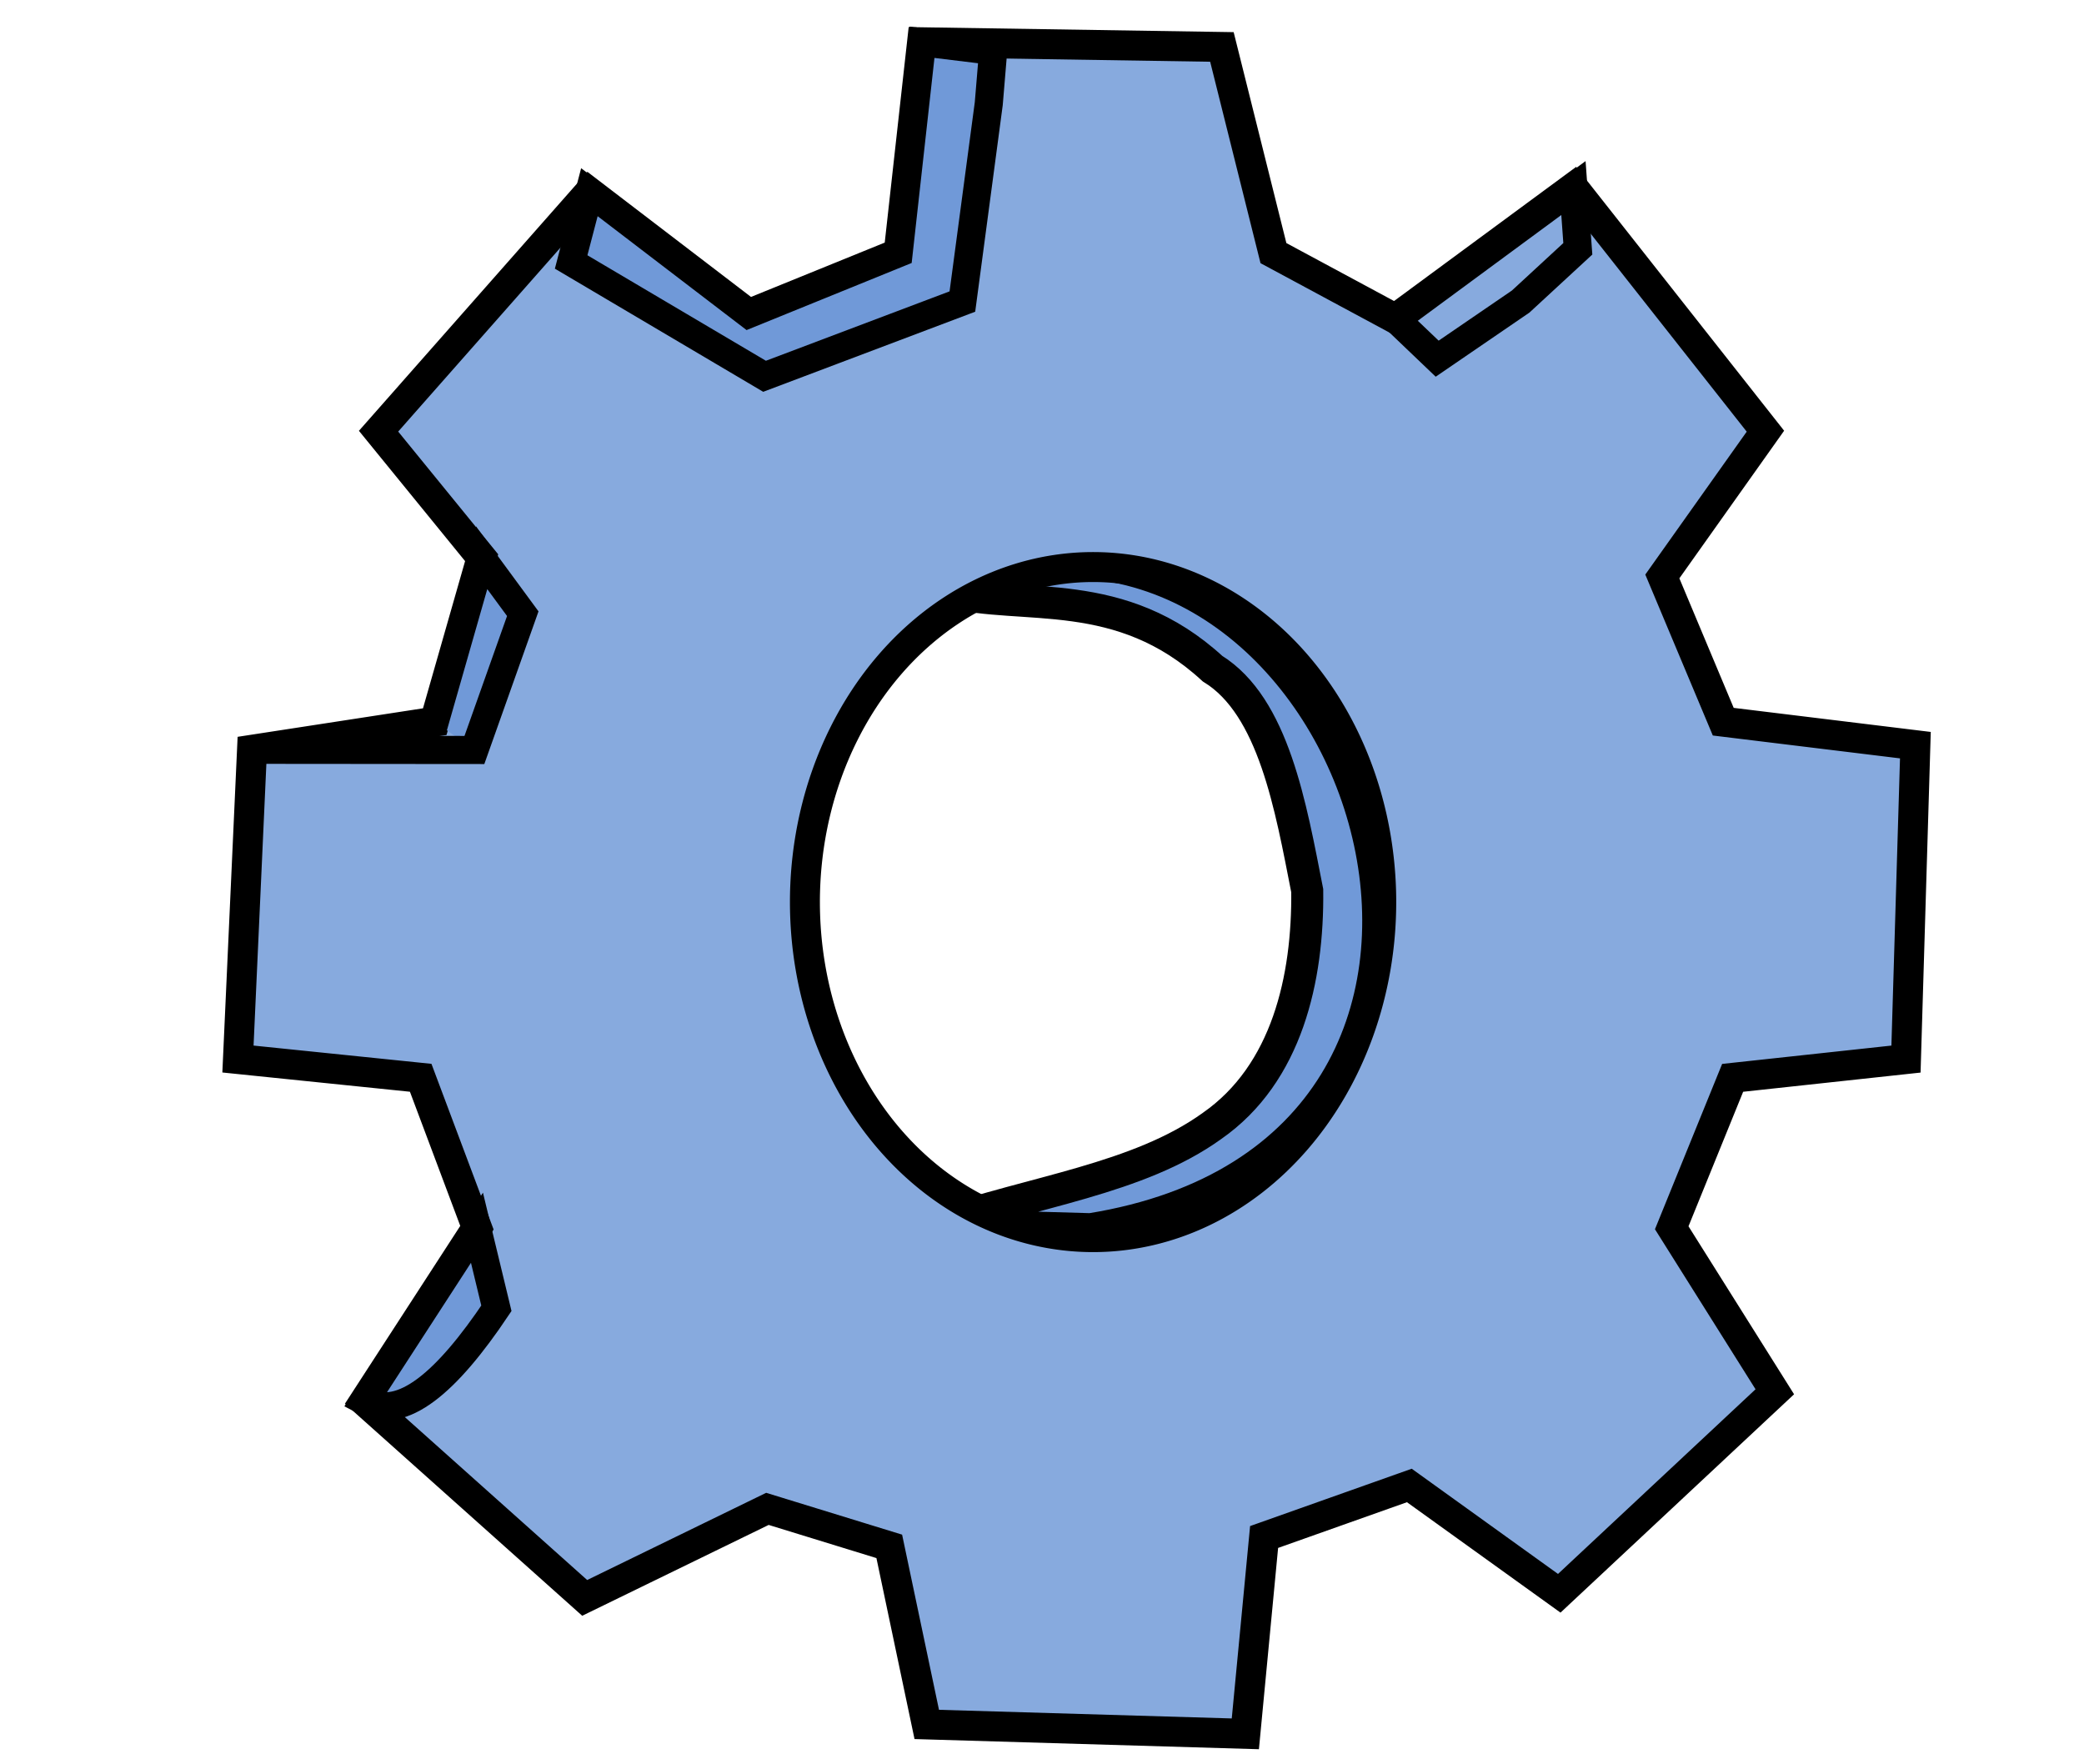 <?xml version="1.0" encoding="UTF-8" standalone="no"?>
<!-- Created with Inkscape (http://www.inkscape.org/) -->

<svg
   xmlns:dc="http://purl.org/dc/elements/1.1/"
   xmlns:cc="http://creativecommons.org/ns#"
   xmlns:rdf="http://www.w3.org/1999/02/22-rdf-syntax-ns#"
   xmlns:svg="http://www.w3.org/2000/svg"
   xmlns="http://www.w3.org/2000/svg"
   xmlns:sodipodi="http://sodipodi.sourceforge.net/DTD/sodipodi-0.dtd"
   xmlns:inkscape="http://www.inkscape.org/namespaces/inkscape"
   version="1.1"
   id="svg1013"
   width="77.209"
   height="65.362"
   viewBox="0 0 77.209 65.362"
   sodipodi:docname="option.svg"
   inkscape:version="0.92.4 (unknown)">
  <defs
     id="defs1017" />
  <sodipodi:namedview
     pagecolor="#ffffff"
     bordercolor="#666666"
     borderopacity="1"
     objecttolerance="10"
     gridtolerance="10"
     guidetolerance="10"
     inkscape:pageopacity="0"
     inkscape:pageshadow="2"
     inkscape:window-width="1366"
     inkscape:window-height="694"
     id="namedview1015"
     showgrid="false"
     inkscape:zoom="3.1963691"
     inkscape:cx="42.640628"
     inkscape:cy="32.585183"
     inkscape:window-x="0"
     inkscape:window-y="25"
     inkscape:window-maximized="1"
     inkscape:current-layer="layer4" />
  <g
     inkscape:groupmode="layer"
     id="layer2"
     inkscape:label="Layer 2"
     style="display:inline;opacity:1"
     transform="translate(-37.853,-2.88)" />
  <g
     inkscape:groupmode="layer"
     id="layer4"
     inkscape:label="Layer 3">
    <path
       style="fill:#7099d8;fill-opacity:1;stroke:#000000;stroke-width:1.186px;stroke-linecap:butt;stroke-linejoin:miter;stroke-opacity:1"
       d="m 35.126,21.921 c 2.823,0.703 6.38,-0.29 9.796,2.85 2.268,1.396 2.899,5.123 3.509,8.225 0.036,3.241 -0.744,6.775 -3.524,8.713 -2.742,1.978 -6.657,2.429 -10.203,3.665 l 5.702,0.163 c 18.032,-2.908 10.542,-27.156 -3.013,-24.529 z"
       id="path2417"
       inkscape:connector-curvature="0"
       sodipodi:nodetypes="cccccccc" />
    <path
       style="display:inline;opacity:1;fill:#87aade;fill-opacity:1;stroke:#000000;stroke-width:1.11px;stroke-linecap:butt;stroke-linejoin:miter;stroke-opacity:1"
       d="m 34.161,1.566 -0.868,7.811 -5.554,2.257 -5.903,-4.514 -7.811,8.854 3.819,4.687 -1.737,6.074 -6.77,1.041 -0.521,11.457 6.77,0.695 2.084,5.554 -4.167,6.424 8.159,7.29 6.77,-3.298 4.514,1.389 1.389,6.597 11.803,0.348 0.695,-7.292 5.381,-1.909 5.554,3.994 7.986,-7.465 -3.819,-6.076 2.257,-5.554 6.422,-0.695 0.348,-11.63 L 63.844,26.736 61.587,21.355 65.406,15.974 58.291,6.947 51.694,11.807 47.179,9.377 45.27,1.739 Z M 40.497,21.007 A 10.676,12.412 0 0 1 51.173,33.42 10.676,12.412 0 0 1 40.497,45.831 10.676,12.412 0 0 1 29.821,33.42 10.676,12.412 0 0 1 40.497,21.007 Z"
       id="path2348"
       inkscape:connector-curvature="0" />
    <path
       style="fill:#7099d8;fill-opacity:1;stroke:none;stroke-width:1.041px;stroke-linecap:butt;stroke-linejoin:miter;stroke-opacity:1"
       d="m 36.795,1.888 -1.14,9.283 -7.329,2.769 -7.166,-4.235 0.676,-2.585 5.903,4.514 5.554,-2.257 0.868,-7.811 z"
       id="path2409"
       inkscape:connector-curvature="0" />
    <path
       style="fill:none;stroke:#000000;stroke-width:1.041px;stroke-linecap:butt;stroke-linejoin:miter;stroke-opacity:1"
       d="m 36.632,3.842 -0.977,7.329 -7.329,2.769 -7.166,-4.235 0.676,-2.585 5.903,4.514 5.554,-2.257 0.868,-7.811 2.634,0.321 z"
       id="path2395"
       inkscape:connector-curvature="0" />
    <path
       style="fill:#7099d8;fill-opacity:1;stroke:none;stroke-width:1.041px;stroke-linecap:butt;stroke-linejoin:miter;stroke-opacity:1"
       d="m 19.368,22.735 -1.792,5.049 -1.469,-1.048 1.737,-6.074 z"
       id="path2411"
       inkscape:connector-curvature="0" />
    <path
       style="fill:none;stroke:#000000;stroke-width:1.041px;stroke-linecap:butt;stroke-linejoin:miter;stroke-opacity:1"
       d="m 19.368,22.735 -1.792,5.049 -8.239,-0.007 6.77,-1.041 1.737,-6.074 z"
       id="path2401"
       inkscape:connector-curvature="0"
       sodipodi:nodetypes="cccccc" />
    <path
       style="fill:#7099d8;fill-opacity:1;stroke:none;stroke-width:1.041px;stroke-linecap:butt;stroke-linejoin:miter;stroke-opacity:1"
       d="m 17.671,45.483 0.72,2.985 -2.769,3.583 -2.118,-0.144 z"
       id="path2413"
       inkscape:connector-curvature="0" />
    <path
       style="fill:#7099d8;fill-opacity:1;stroke:#000000;stroke-width:1.041px;stroke-linecap:butt;stroke-linejoin:miter;stroke-opacity:1"
       d="m 17.671,45.483 0.72,2.985 c -1.826,2.724 -3.494,4.183 -4.887,3.439 z"
       id="path2403"
       inkscape:connector-curvature="0"
       sodipodi:nodetypes="cccc" />
    <path
       style="fill:none;stroke:#000000;stroke-width:1.041px;stroke-linecap:butt;stroke-linejoin:miter;stroke-opacity:1"
       d="m 58.456,9.217 -2.117,1.954 -3.094,2.117 -1.55,-1.481 6.597,-4.86 z"
       id="path2405"
       inkscape:connector-curvature="0"
       sodipodi:nodetypes="cccccc" />
  </g>
</svg>
